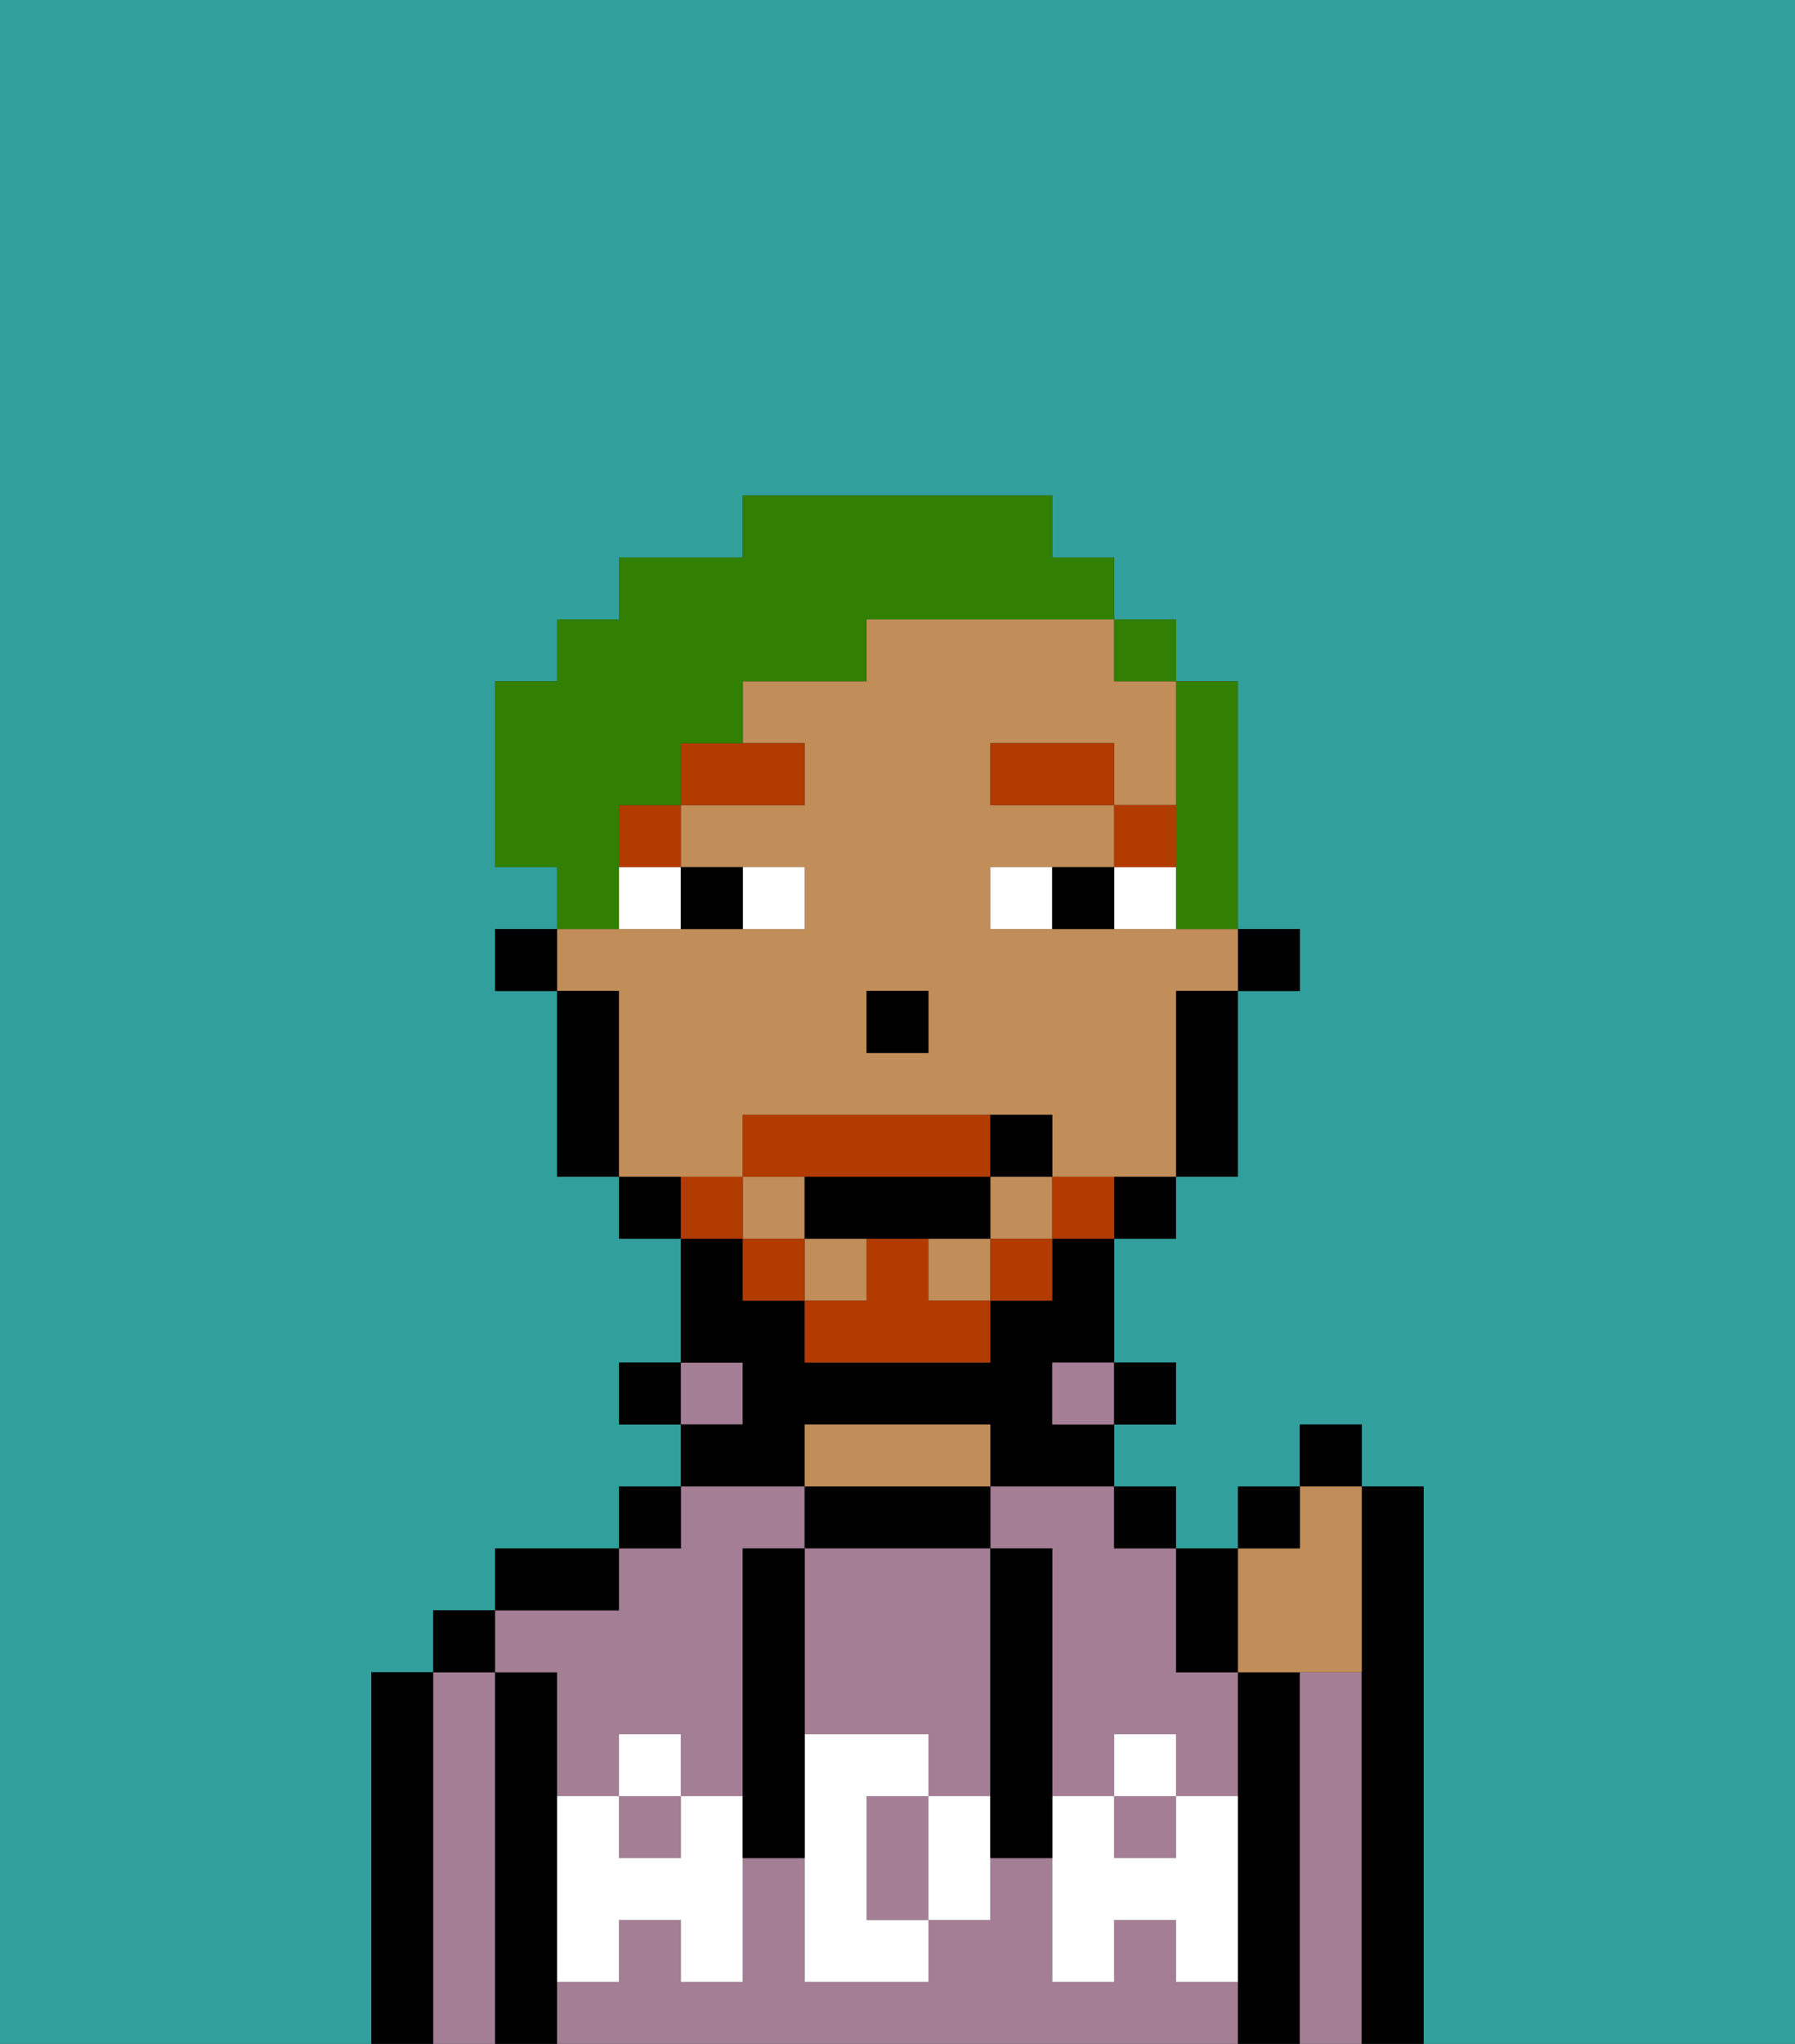 <svg xmlns="http://www.w3.org/2000/svg" viewBox="0 0 29 33"><rect x="0" y="0" width="29" height="33" fill="#333333" stroke="none"/><defs><style>polygon,rect,path{shape-rendering:crispedges;}.qa161-1{fill:#31a09d;}.qa161-2{fill:#000000;}.qa161-3{fill:#a37e94;}.qa161-4{fill:#c18d59;}.qa161-5{fill:#ffffff;}.qa161-6{fill:#ffffff;}.qa161-7{fill:#b23b00;}.qa161-8{fill:#b23b00;}.qa161-9{fill:#317f03;}</style></defs><path class="qa161-1" d="M0,33H6V27H7V26H8V25h2V24h1V23H10V22h1V20H10V19H9V16H8V15H9V14H8V11H9V10h1V9h2V8h5V9h1v1h1v1h1v4h1v1H20v3H19v1H18v2h1v1H18v1h1v1h1V24h1V23h1v1h1v9h6V0H0Z"/><path class="qa161-2" d="M7,27H6v6H7V27Z"/><path class="qa161-3" d="M8,27H7v6H8V27Z"/><rect class="qa161-2" x="7" y="26" width="1" height="1"/><path class="qa161-2" d="M9,31V27H8v6H9V31Z"/><rect class="qa161-3" x="10" y="29" width="1" height="1"/><path class="qa161-3" d="M9,27v2h1V28h1v1h1V25h1V24H11v1H10v1H8v1Z"/><rect class="qa161-3" x="18" y="29" width="1" height="1"/><path class="qa161-3" d="M16,25h1v4h1V28h1v1h1V27H19V25H18V24H16Z"/><path class="qa161-3" d="M19,32V31H18v1H17V30H16v1H15v1H13V30H12v2H11V31H10v1H9v1H20V32Z"/><path class="qa161-2" d="M10,25H8v1h2Z"/><rect class="qa161-2" x="10" y="24" width="1" height="1"/><rect class="qa161-2" x="10" y="22" width="1" height="1"/><rect class="qa161-3" x="11" y="22" width="1" height="1"/><path class="qa161-2" d="M13,23h3v1h2V23H17V22h1V20H17v1H16v1H13V21H12V20H11v2h1v1H11v1h2Z"/><path class="qa161-2" d="M16,25V24H13v1h3Z"/><path class="qa161-4" d="M16,24V23H13v1h3Z"/><rect class="qa161-3" x="17" y="22" width="1" height="1"/><rect class="qa161-2" x="18" y="24" width="1" height="1"/><rect class="qa161-2" x="18" y="22" width="1" height="1"/><path class="qa161-2" d="M21,27H20v6h1V27Z"/><path class="qa161-3" d="M22,27H21v6h1V27Z"/><path class="qa161-2" d="M23,24H22v9h1V24Z"/><path class="qa161-3" d="M13,28h2v1h1V25H13v3Z"/><path class="qa161-3" d="M14,29v2h1V29Z"/><path class="qa161-5" d="M19,30H18V29H17v3h1V31h1v1h1V29H19Z"/><rect class="qa161-5" x="18" y="28" width="1" height="1"/><path class="qa161-5" d="M15,29v2h1V29Z"/><path class="qa161-5" d="M14,30V29h1V28H13v4h2V31H14Z"/><path class="qa161-5" d="M11,29v1H10V29H9v3h1V31h1v1h1V29Z"/><rect class="qa161-5" x="10" y="28" width="1" height="1"/><path class="qa161-2" d="M13,27V25H12v5h1V27Z"/><path class="qa161-2" d="M17,28V25H16v5h1V28Z"/><rect class="qa161-2" x="20" y="15" width="1" height="1"/><rect class="qa161-4" x="13" y="20" width="1" height="1"/><rect class="qa161-4" x="12" y="19" width="1" height="1"/><rect class="qa161-4" x="15" y="20" width="1" height="1"/><path class="qa161-4" d="M12,19V18h5v1h2V16h1V15H16V14h2V13H16V12h2v1h1V11H18V10H14v1H12v1h1v1H11v1h2v1H9v1h1v3h2Zm2-3h1v1H14Z"/><rect class="qa161-4" x="16" y="19" width="1" height="1"/><path class="qa161-2" d="M19,17v2h1V16H19Z"/><path class="qa161-2" d="M18,20h1V19H18Z"/><path class="qa161-2" d="M10,19v1h1V19Z"/><path class="qa161-2" d="M10,16H9v3h1V16Z"/><rect class="qa161-2" x="8" y="15" width="1" height="1"/><rect class="qa161-2" x="14" y="16" width="1" height="1"/><path class="qa161-6" d="M13,15V14H12v1Z"/><path class="qa161-6" d="M10,15h1V14H10Z"/><path class="qa161-6" d="M18,14v1h1V14Z"/><path class="qa161-6" d="M16,14v1h1V14Z"/><path class="qa161-2" d="M12,15V14H11v1Z"/><path class="qa161-2" d="M17,14v1h1V14Z"/><rect class="qa161-7" x="18" y="13" width="1" height="1"/><rect class="qa161-7" x="16" y="12" width="2" height="1"/><rect class="qa161-7" x="10" y="13" width="1" height="1"/><path class="qa161-7" d="M11,13h2V12H11Z"/><path class="qa161-8" d="M17,19v1h1V19Z"/><rect class="qa161-8" x="16" y="20" width="1" height="1"/><path class="qa161-8" d="M15,20H14v1H13v1h3V21H15Z"/><path class="qa161-8" d="M14,19h2V18H12v1h2Z"/><rect class="qa161-8" x="12" y="20" width="1" height="1"/><path class="qa161-8" d="M12,19H11v1h1Z"/><path class="qa161-2" d="M13,19v1h3V19H13Z"/><path class="qa161-2" d="M17,19V18H16v1Z"/><path class="qa161-4" d="M21,27h1V24H21v1H20v2Z"/><path class="qa161-2" d="M20,27V25H19v2Z"/><rect class="qa161-2" x="20" y="24" width="1" height="1"/><rect class="qa161-2" x="21" y="23" width="1" height="1"/><path class="qa161-9" d="M19,14v1h1V11H19v3Z"/><rect class="qa161-9" x="18" y="10" width="1" height="1"/><path class="qa161-9" d="M10,14V13h1V12h1V11h2V10h4V9H17V8H12V9H10v1H9v1H8v3H9v1h1Z"/></svg>